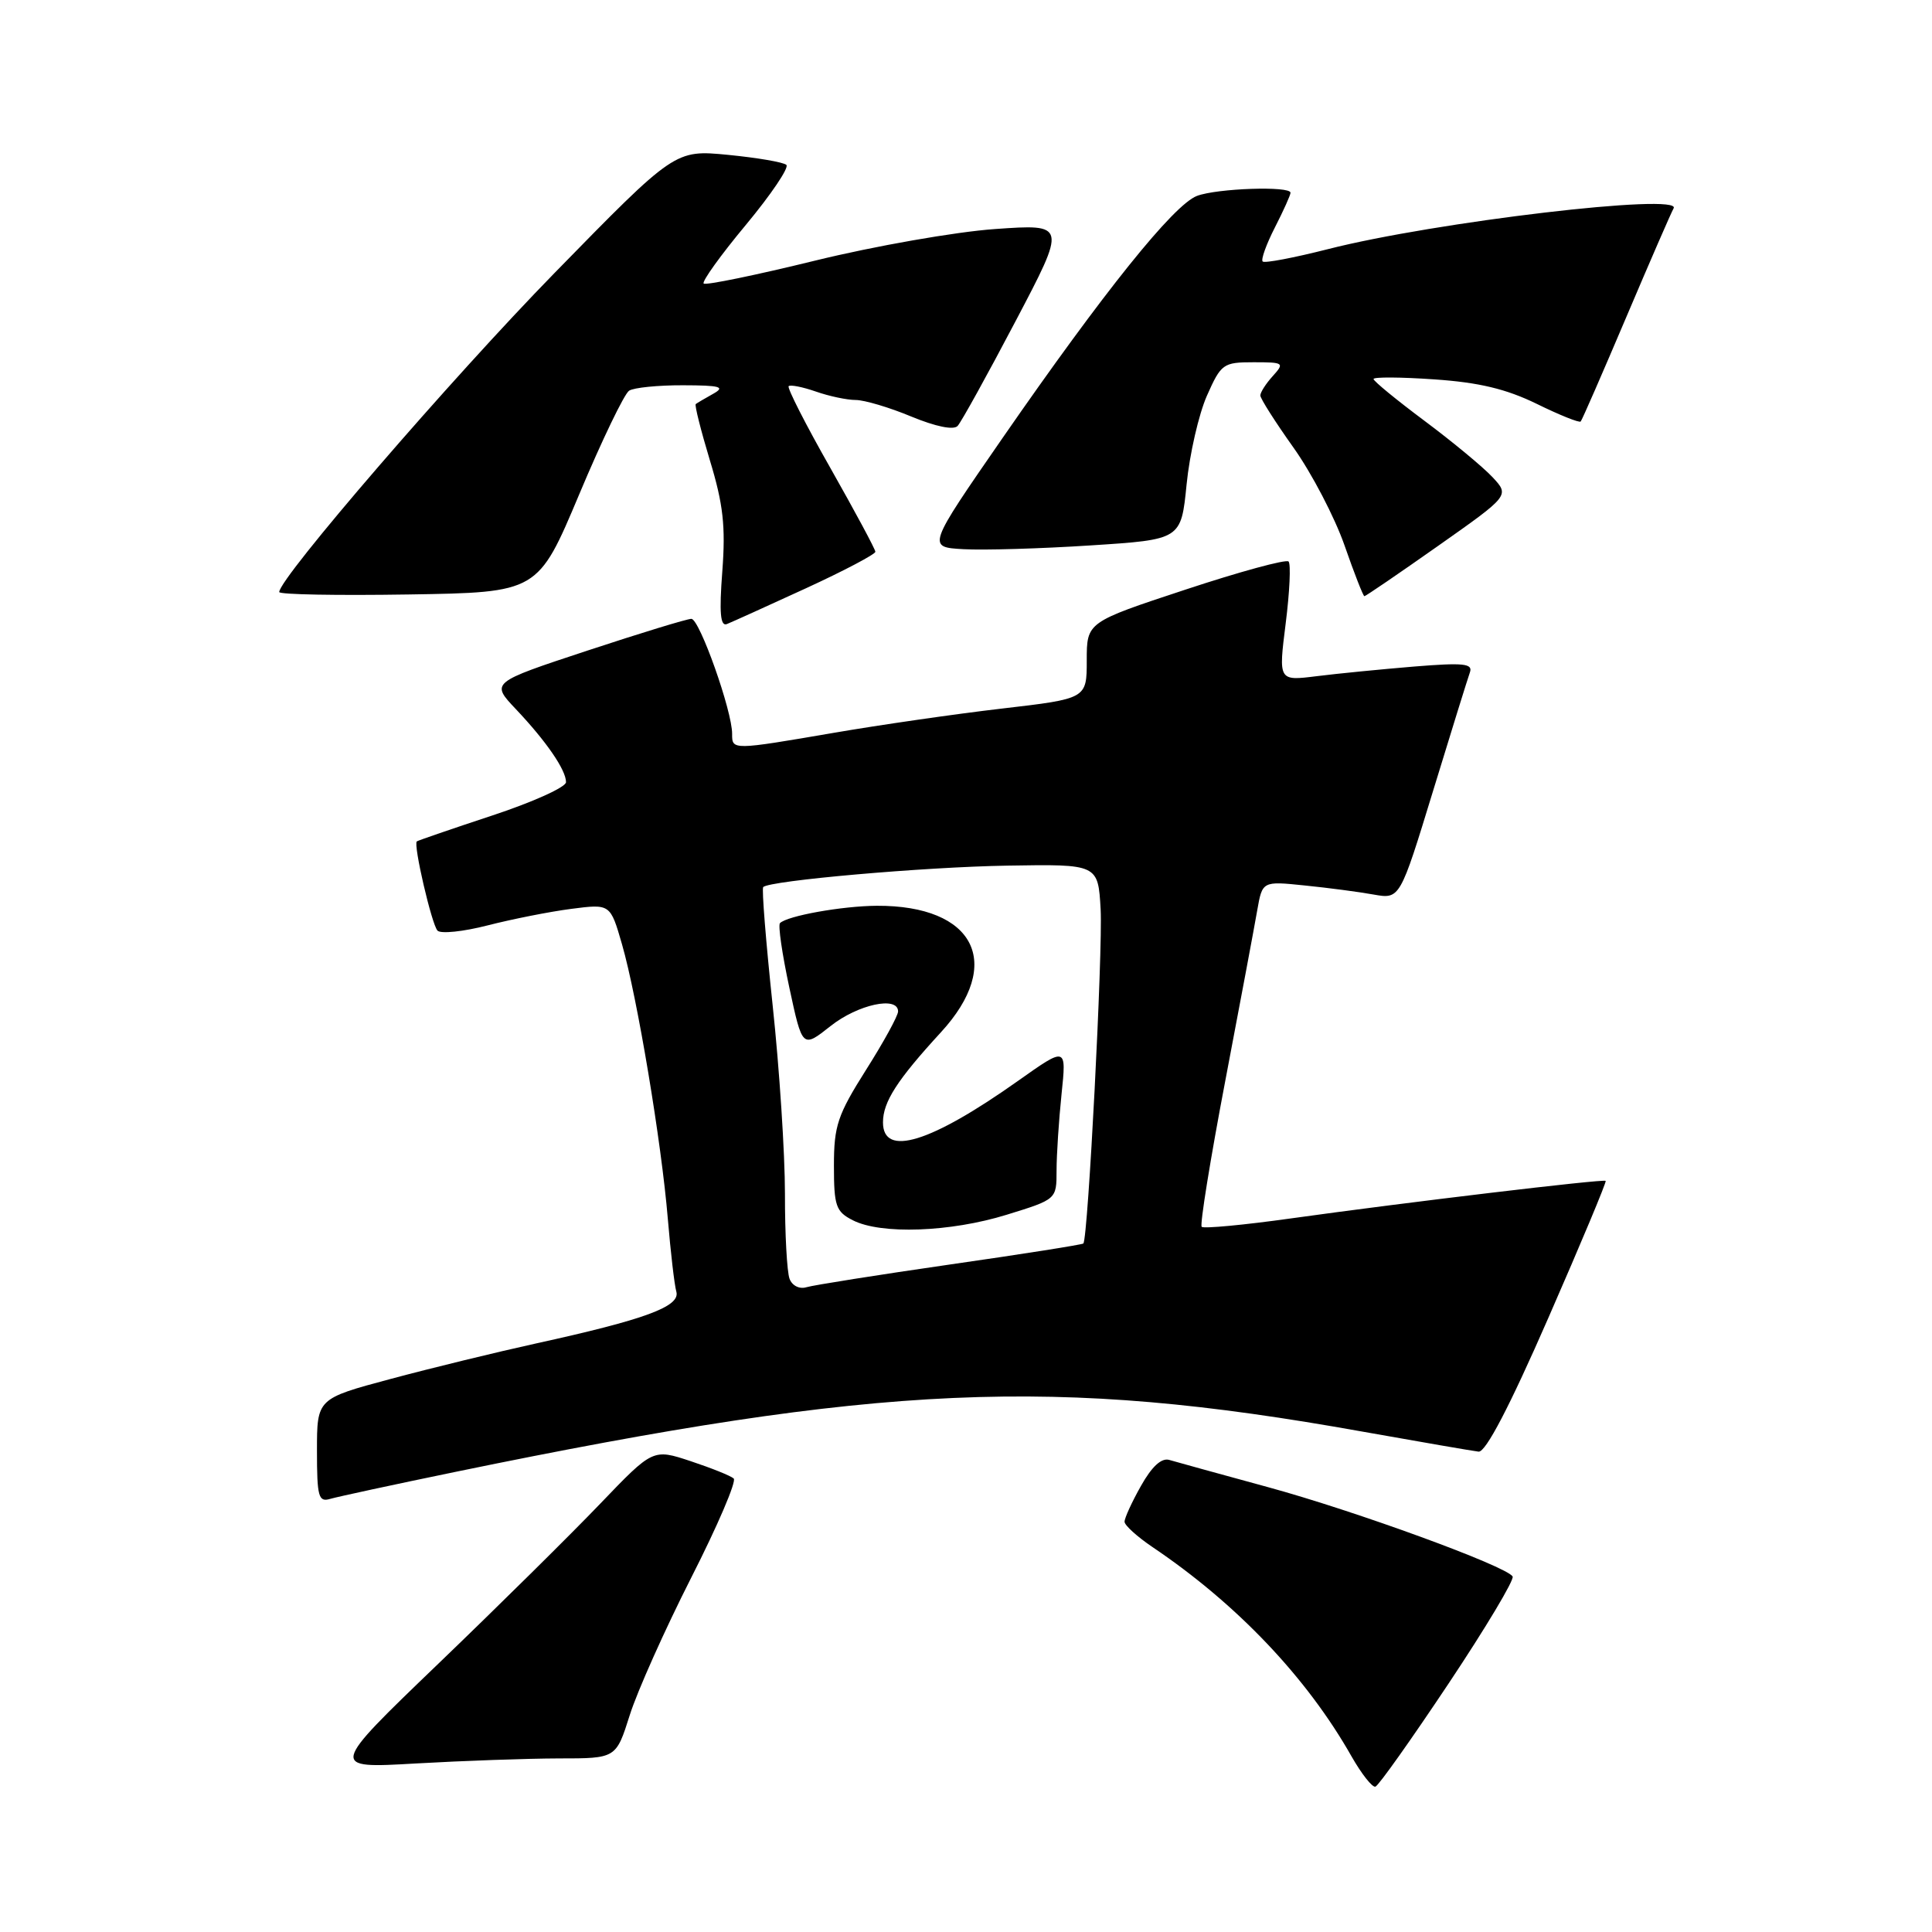 <?xml version="1.0" encoding="UTF-8" standalone="no"?>
<!DOCTYPE svg PUBLIC "-//W3C//DTD SVG 1.1//EN" "http://www.w3.org/Graphics/SVG/1.1/DTD/svg11.dtd" >
<svg xmlns="http://www.w3.org/2000/svg" xmlns:xlink="http://www.w3.org/1999/xlink" version="1.1" viewBox="0 0 256 256">
 <g >
 <path fill="currentColor"
d=" M 191.95 223.07 C 196.87 215.69 200.69 209.30 200.43 208.89 C 199.58 207.51 179.62 200.22 168.00 197.05 C 161.68 195.33 155.80 193.70 154.94 193.45 C 153.91 193.14 152.63 194.31 151.19 196.88 C 149.98 199.02 149.00 201.16 149.01 201.64 C 149.01 202.11 150.68 203.62 152.72 205.00 C 163.89 212.53 173.16 222.27 179.09 232.74 C 180.42 235.07 181.84 236.87 182.25 236.74 C 182.67 236.61 187.03 230.45 191.95 223.07 Z  M 74.07 233.00 C 81.63 233.00 81.63 233.00 83.44 227.28 C 84.43 224.13 88.10 215.93 91.59 209.05 C 95.09 202.17 97.62 196.26 97.22 195.91 C 96.83 195.55 94.25 194.52 91.51 193.61 C 86.52 191.96 86.52 191.96 79.51 199.27 C 75.65 203.30 66.01 212.83 58.07 220.46 C 43.64 234.33 43.64 234.33 55.07 233.67 C 61.36 233.31 69.91 233.01 74.07 233.00 Z  M 60.50 195.00 C 116.94 183.37 139.61 182.37 180.50 189.69 C 188.20 191.06 195.14 192.26 195.92 192.35 C 196.86 192.45 200.02 186.40 205.18 174.59 C 209.49 164.74 212.90 156.59 212.76 156.47 C 212.43 156.20 186.20 159.33 171.10 161.44 C 164.83 162.32 159.49 162.82 159.23 162.56 C 158.97 162.30 160.37 153.63 162.34 143.30 C 164.31 132.96 166.22 122.76 166.59 120.62 C 167.27 116.75 167.27 116.75 172.89 117.33 C 175.97 117.64 180.07 118.18 182.00 118.53 C 185.50 119.15 185.50 119.15 189.88 104.83 C 192.29 96.95 194.49 89.87 194.77 89.09 C 195.19 87.92 193.93 87.79 187.39 88.32 C 183.05 88.68 177.23 89.25 174.45 89.60 C 169.40 90.23 169.40 90.23 170.36 82.61 C 170.89 78.42 171.06 74.73 170.74 74.40 C 170.41 74.08 164.26 75.75 157.07 78.13 C 144.00 82.44 144.00 82.44 144.00 87.51 C 144.00 92.58 144.00 92.58 132.75 93.89 C 126.56 94.61 116.55 96.06 110.50 97.10 C 97.03 99.41 97.00 99.41 97.01 97.25 C 97.04 94.26 92.69 82.00 91.61 82.00 C 91.04 82.00 84.83 83.90 77.80 86.22 C 65.02 90.44 65.02 90.44 68.36 93.97 C 72.40 98.24 75.00 102.03 75.00 103.64 C 75.00 104.30 70.61 106.28 65.25 108.05 C 59.89 109.82 55.38 111.37 55.23 111.49 C 54.74 111.88 57.20 122.48 57.97 123.31 C 58.39 123.76 61.38 123.45 64.61 122.62 C 67.85 121.79 72.83 120.80 75.69 120.43 C 80.87 119.76 80.87 119.76 82.42 125.13 C 84.44 132.13 87.65 151.37 88.49 161.50 C 88.86 165.90 89.36 170.25 89.62 171.16 C 90.16 173.12 85.50 174.84 71.00 178.02 C 65.78 179.17 57.11 181.28 51.75 182.72 C 42.00 185.33 42.00 185.33 42.00 192.23 C 42.00 198.34 42.20 199.07 43.75 198.61 C 44.71 198.33 52.25 196.70 60.50 195.00 Z  M 106.75 77.97 C 111.84 75.63 115.99 73.44 115.99 73.11 C 115.98 72.77 113.30 67.79 110.04 62.03 C 106.77 56.28 104.28 51.39 104.50 51.17 C 104.72 50.95 106.34 51.27 108.10 51.88 C 109.86 52.50 112.24 53.00 113.38 53.00 C 114.52 53.00 117.84 53.98 120.74 55.19 C 123.99 56.53 126.36 57.02 126.89 56.44 C 127.37 55.92 130.82 49.69 134.55 42.59 C 141.34 29.68 141.34 29.68 131.83 30.35 C 126.60 30.72 115.89 32.60 108.02 34.53 C 100.15 36.46 93.50 37.83 93.24 37.57 C 92.98 37.31 95.49 33.81 98.83 29.80 C 102.17 25.78 104.58 22.21 104.20 21.85 C 103.81 21.49 100.34 20.90 96.47 20.52 C 89.44 19.84 89.44 19.84 73.47 36.18 C 59.80 50.17 37.00 76.60 37.00 78.45 C 37.00 78.78 44.71 78.92 54.14 78.77 C 71.28 78.50 71.28 78.50 76.75 65.50 C 79.75 58.35 82.73 52.17 83.36 51.77 C 83.98 51.36 87.20 51.04 90.50 51.05 C 95.45 51.06 96.15 51.26 94.50 52.18 C 93.40 52.79 92.36 53.41 92.19 53.54 C 92.02 53.68 92.87 57.04 94.07 61.02 C 95.83 66.81 96.16 69.73 95.71 75.70 C 95.29 81.21 95.45 83.04 96.32 82.69 C 96.97 82.43 101.66 80.31 106.75 77.97 Z  M 190.56 72.33 C 200.03 65.66 200.03 65.66 197.77 63.23 C 196.52 61.89 192.46 58.53 188.75 55.76 C 185.04 52.99 182.00 50.50 182.00 50.22 C 182.00 49.94 185.62 49.96 190.05 50.27 C 195.96 50.67 199.58 51.54 203.62 53.51 C 206.65 55.00 209.27 56.05 209.45 55.85 C 209.63 55.66 212.35 49.42 215.50 42.00 C 218.65 34.58 221.47 28.10 221.76 27.61 C 223.01 25.52 190.09 29.40 175.93 33.02 C 171.44 34.16 167.56 34.90 167.31 34.65 C 167.06 34.40 167.79 32.37 168.93 30.14 C 170.07 27.91 171.00 25.84 171.00 25.54 C 171.00 24.62 161.27 24.95 158.60 25.96 C 155.51 27.14 146.26 38.66 132.87 58.00 C 122.84 72.50 122.84 72.50 127.67 72.77 C 130.33 72.92 137.90 72.70 144.50 72.27 C 156.50 71.50 156.50 71.50 157.23 64.19 C 157.63 60.17 158.84 54.89 159.92 52.44 C 161.80 48.20 162.08 48.00 166.10 48.00 C 170.12 48.00 170.23 48.08 168.65 49.83 C 167.74 50.83 167.00 51.99 167.00 52.40 C 167.00 52.81 168.98 55.92 171.40 59.32 C 173.82 62.72 176.85 68.54 178.15 72.25 C 179.44 75.96 180.63 79.00 180.79 79.00 C 180.95 79.00 185.35 76.00 190.56 72.33 Z  M 104.62 169.45 C 104.28 168.56 104.00 163.49 104.01 158.17 C 104.01 152.85 103.28 141.62 102.38 133.21 C 101.49 124.80 100.92 117.75 101.13 117.54 C 102.00 116.68 122.42 114.88 133.50 114.70 C 145.50 114.50 145.50 114.50 145.84 120.50 C 146.14 125.97 144.17 164.13 143.55 164.77 C 143.41 164.92 135.46 166.18 125.89 167.55 C 116.33 168.93 107.77 170.29 106.87 170.56 C 105.94 170.85 104.97 170.37 104.62 169.45 Z  M 133.39 160.96 C 140.00 158.92 140.00 158.92 140.00 155.11 C 140.00 153.01 140.30 148.45 140.66 144.98 C 141.32 138.67 141.32 138.67 134.91 143.21 C 123.29 151.44 117.00 153.37 117.00 148.72 C 117.00 146.01 118.86 143.12 124.67 136.79 C 133.07 127.66 129.17 119.96 116.18 120.02 C 111.59 120.05 104.32 121.35 103.35 122.32 C 103.08 122.59 103.64 126.43 104.59 130.86 C 106.32 138.91 106.32 138.91 110.05 135.96 C 113.67 133.09 119.00 131.94 119.00 134.02 C 119.00 134.59 117.09 138.08 114.75 141.77 C 110.98 147.74 110.50 149.17 110.50 154.46 C 110.50 159.81 110.76 160.55 113.00 161.69 C 116.72 163.60 125.93 163.27 133.39 160.96 Z "/>
</g>
</svg>